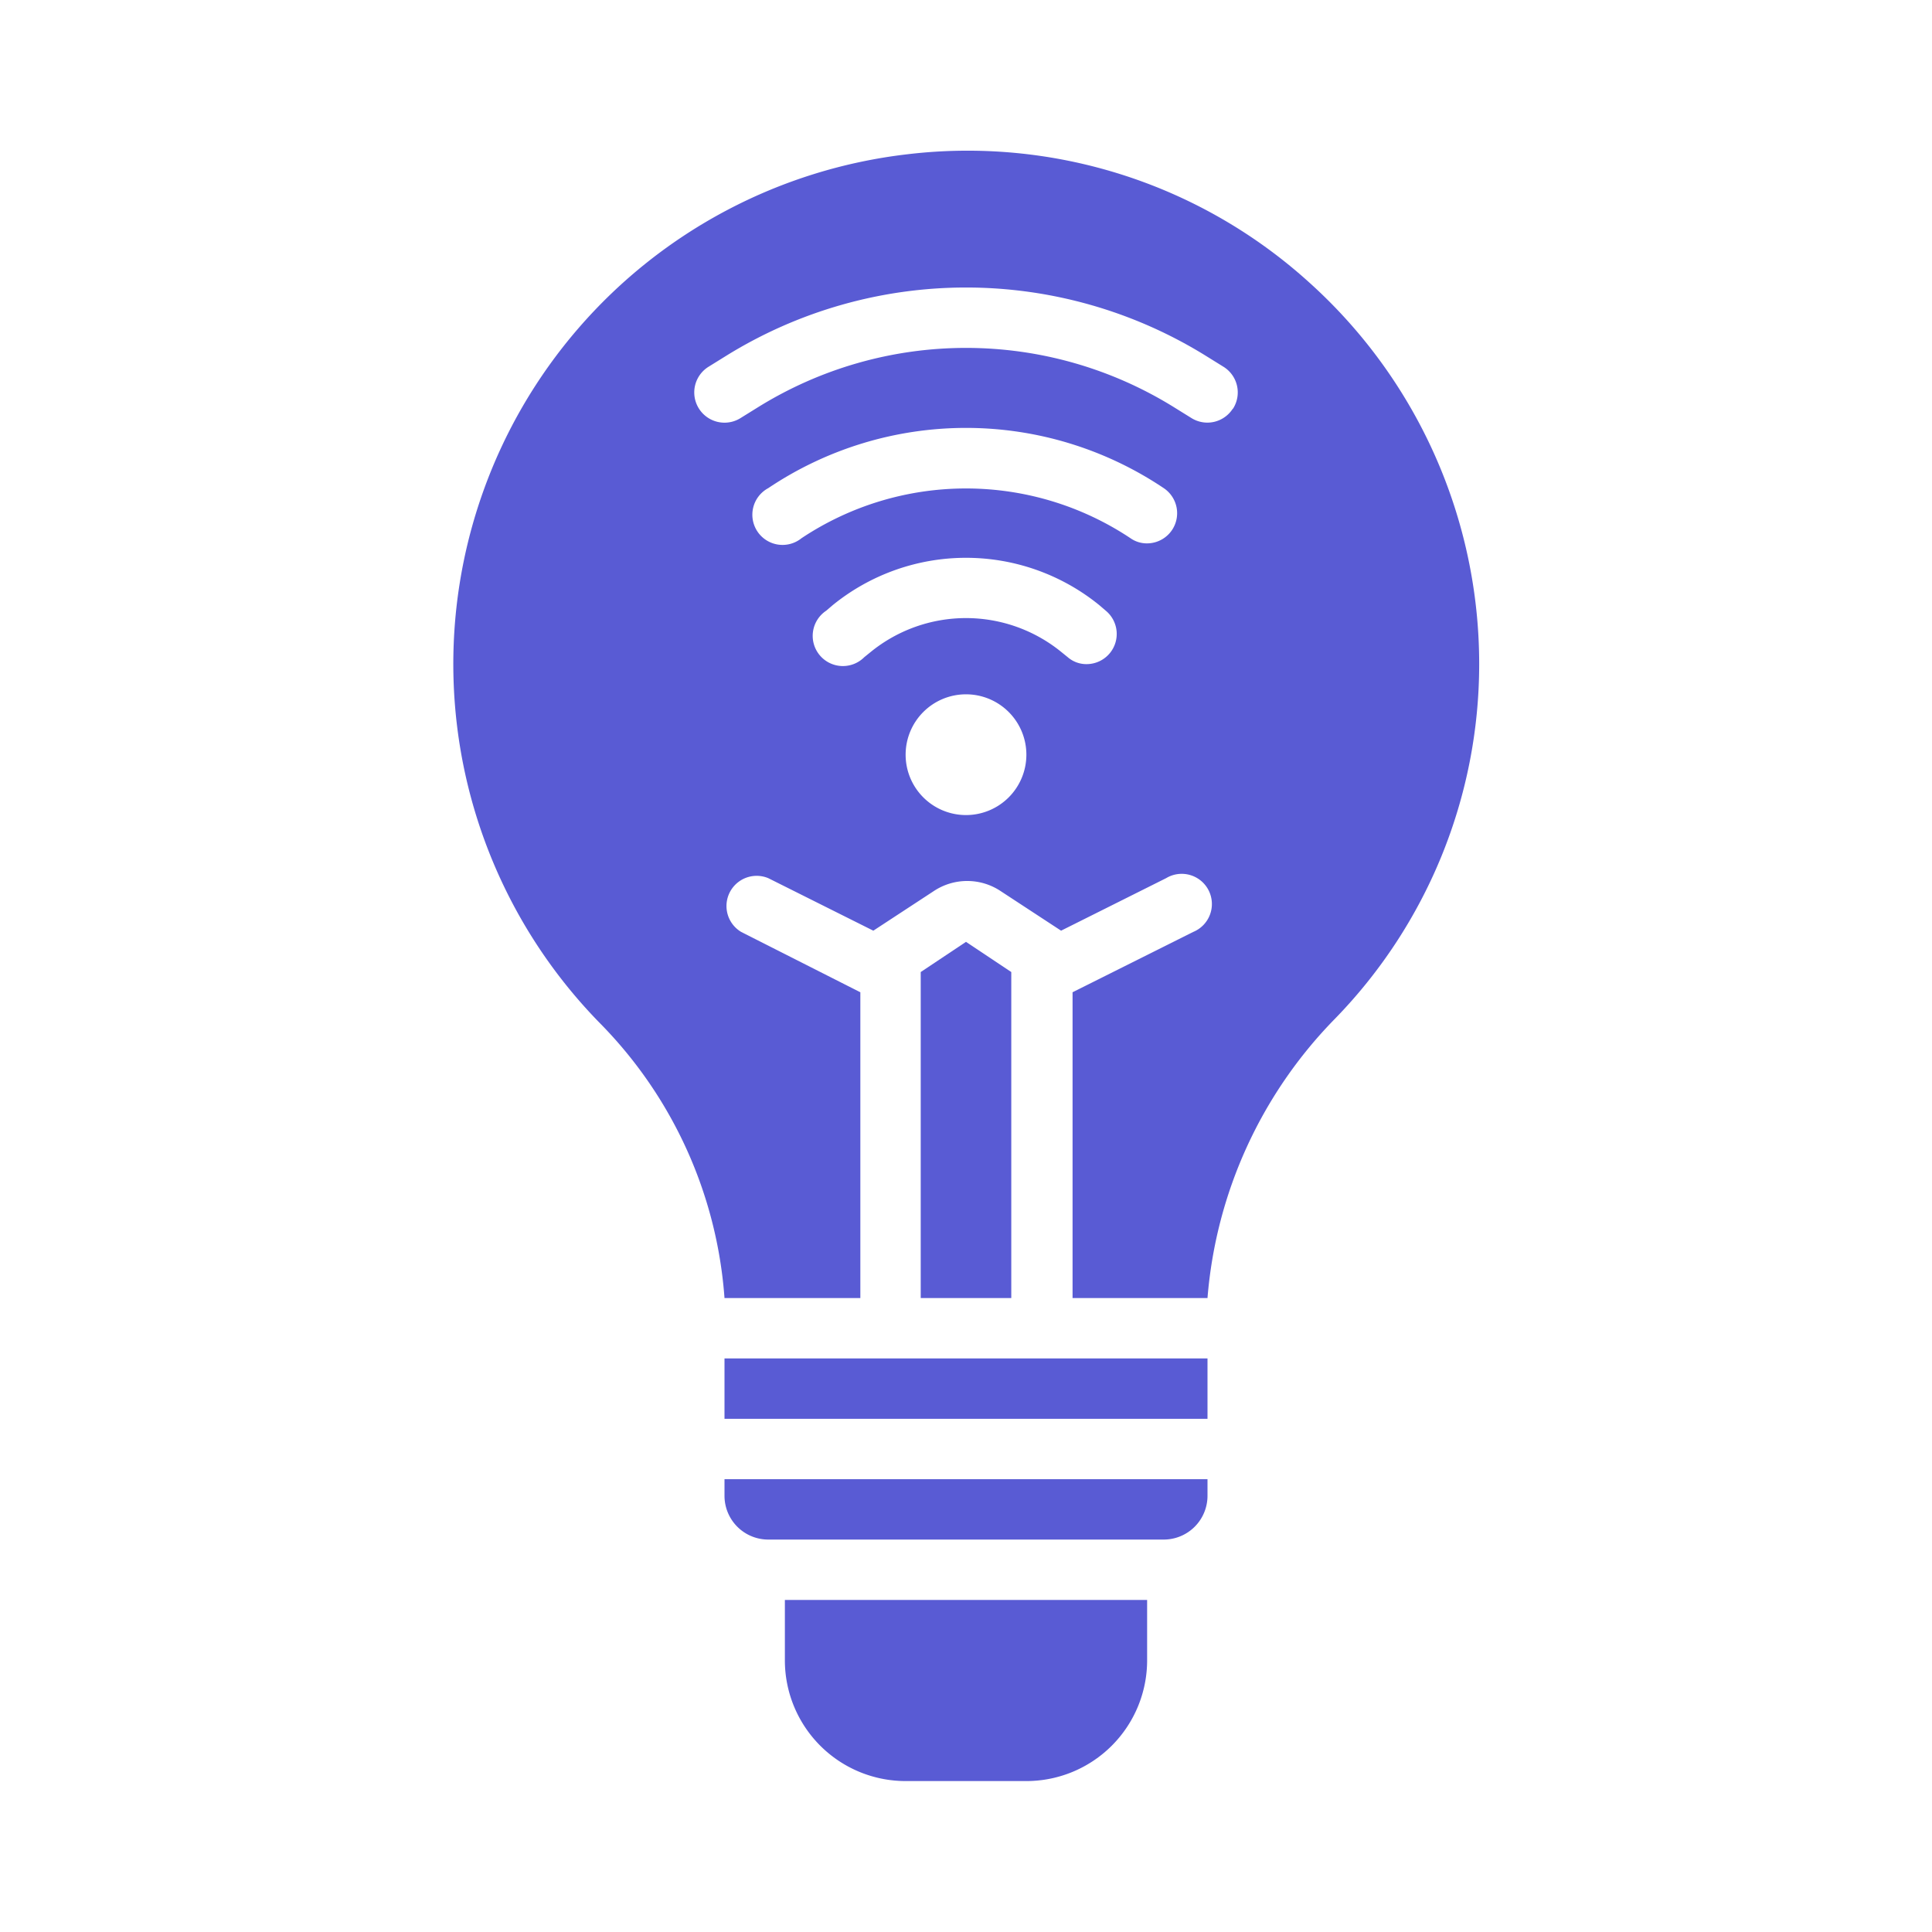 <svg xmlns="http://www.w3.org/2000/svg" viewBox="0 0 64 64" id="LightBulb"><path d="M38 53v2a4 4 0 0 1-4 4h-4a4 4 0 0 1-4-4v-2zm2-4v.55A1.45 1.45 0 0 1 38.55 51h-13.1A1.45 1.45 0 0 1 24 49.55V49zM24 45h16v2H24zM33.5 32.2V43h-3V32.2l1.5-1 1.5 1z" fill="#595bd4" class="color000000 svgShape"></path><path d="M43.34 9.33a16.85 16.85 0 0 0-13.28-4.22 17 17 0 0 0-10.22 28.75A14.46 14.46 0 0 1 24 43h4.5V32.87l-3.95-2a1 1 0 0 1 .9-1.78l3.48 1.74 2-1.31a2 2 0 0 1 2.22 0l2 1.31 3.48-1.74a1 1 0 1 1 .9 1.78l-4 2V43H40a14.92 14.92 0 0 1 4.22-9.25A16.84 16.84 0 0 0 49 22a17 17 0 0 0-5.66-12.67ZM32 27a2 2 0 1 1 2-2 2 2 0 0 1-2 2Zm4.77-5.37A1 1 0 0 1 36 22a.94.94 0 0 1-.63-.23l-.21-.17a5 5 0 0 0-6.32 0l-.21.17a1 1 0 1 1-1.26-1.54l.21-.18a7 7 0 0 1 8.84 0l.21.18a1 1 0 0 1 .14 1.4Zm2.06-4.08A1 1 0 0 1 38 18a.94.94 0 0 1-.55-.17 9.83 9.83 0 0 0-10.9 0 1 1 0 1 1-1.1-1.66 11.75 11.75 0 0 1 13.1 0 1 1 0 0 1 .28 1.38Zm2-4A1 1 0 0 1 40 14a1 1 0 0 1-.53-.15l-.58-.36a13.06 13.06 0 0 0-13.78 0l-.58.36a1 1 0 0 1-1.06-1.7l.58-.36a15.08 15.08 0 0 1 15.9 0l.58.36a1 1 0 0 1 .32 1.38Z" fill="#595bd4" class="color000000 svgShape"></path></svg>
